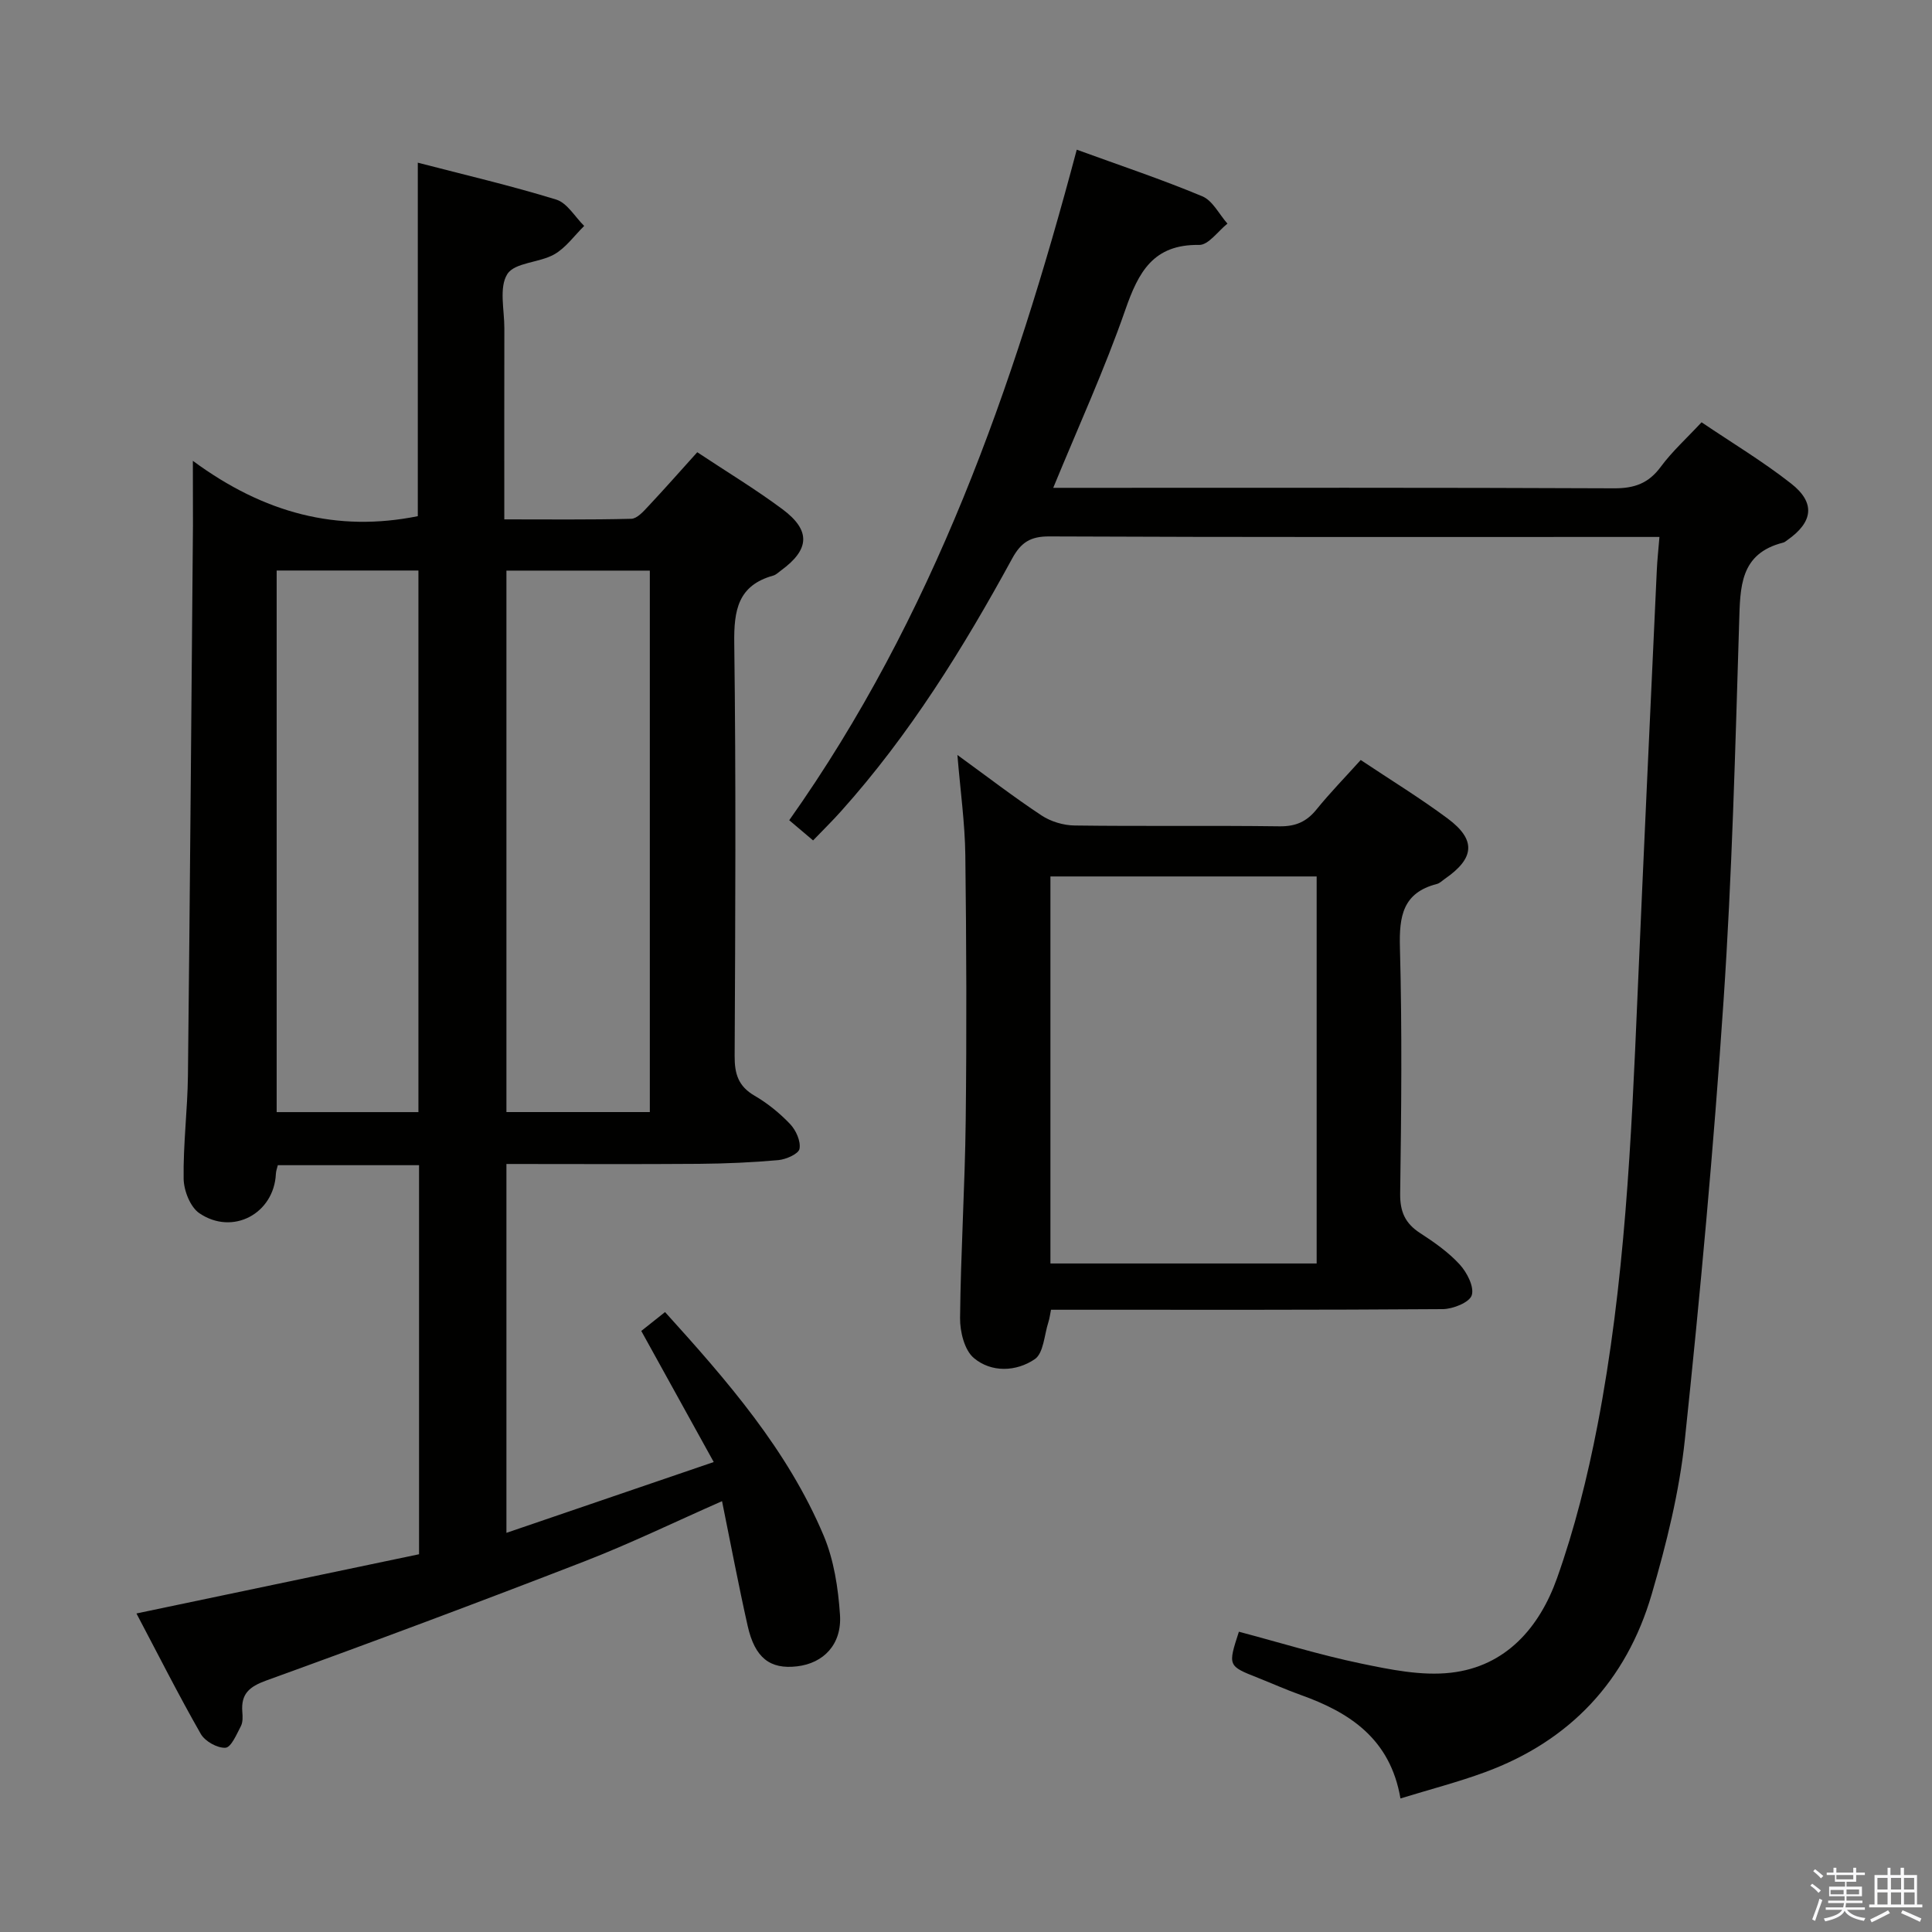 <svg enable-background="new 0 0 400 400" viewBox="0 0 400 400" xmlns="http://www.w3.org/2000/svg"><rect x="0" y="0" width="400" height="400" fill="#808080" stroke="none"/><path d="m374.8 390.4.4-.4c.7.5 1.3 1 1.8 1.4l-.5.5c-.5-.6-1.1-1.1-1.7-1.5zm1 7.3-.6-.3c.5-1.4 1.1-2.8 1.5-4.3.2.1.4.2.6.3-.5 1.3-1 2.8-1.5 4.3zm-.4-10.3.4-.4c.4.3 1 .8 1.7 1.4l-.5.5c-.4-.5-1-1-1.6-1.5zm2.5.3h1.7v-1h.6v1h3.5v-1h.6v1h1.8v.5h-1.8v1.4h-2v1h3.2v2h-3.2v.9h3.3v.5h-3.4c0 .3-.1.6-.1.9h4v.5h-3.7c.7.9 1.9 1.5 3.8 1.7-.1.2-.2.4-.3.6-2.1-.4-3.5-1.1-4-2.1-.4 1-1.8 1.7-4 2.2-.1-.2-.2-.4-.3-.6 2.1-.4 3.4-1 3.8-1.8h-3.4v-.5h3.6c.1-.3.1-.6.2-.9h-3.3v-.5h3.4c0-.3 0-.6 0-.9h-3.2v-2h3.3v-1h-2.1v-1.4h-1.7v-.5zm1.1 3.5v1h2.7c0-.3 0-.4 0-.4 0-.1 0-.2 0-.2 0-.1 0-.2 0-.3h-2.7zm1.2-3v.9h3.5v-.9zm4.7 3h-2.6v.6.4h2.6z" fill="#fafafb"/><path d="m393.6 386.7h.6v1.5h2.7v6.1h1.1v.6h-11v-.6h1.1v-6.1h2.7v-1.5h.6v1.5h2.1v-1.5zm-2.7 8.8.4.6c-1.2.6-2.5 1.3-3.8 1.9-.1-.2-.2-.4-.3-.6 1.2-.6 2.5-1.2 3.7-1.9zm-2.2-6.7v2.4h2.1v-2.4zm0 3v2.5h2.1v-2.5zm2.8-3v2.4h2.1v-2.4zm0 3v2.5h2.1v-2.5zm6 6.1c-1.4-.7-2.7-1.3-3.9-1.8l.3-.6c1.5.6 2.7 1.2 3.9 1.7zm-1.2-9.1h-2.1v2.4h2.1zm-2.1 3v2.5h2.2v-2.5z" fill="#fafafb"/><g fill="#010100"><path d="m39.93 95.41c14.79 10.91 29.92 14.81 46.57 11.46 0-24.07 0-48.29 0-73.19 9.61 2.5 19.24 4.74 28.66 7.64 2.27.7 3.88 3.58 5.79 5.46-2.04 2-3.79 4.51-6.19 5.88-3.1 1.76-8.18 1.66-9.72 4.08-1.76 2.76-.61 7.4-.62 11.23-.03 12.96-.01 25.92-.01 39.56 9.1 0 17.7.1 26.29-.12 1.19-.03 2.49-1.49 3.47-2.54 3.4-3.62 6.68-7.35 10.19-11.24 6.07 4.03 12.05 7.64 17.63 11.79 5.91 4.4 5.66 8.33-.25 12.66-.54.39-1.05.92-1.65 1.09-7.32 2.04-8.16 7.18-8.07 14 .37 28.49.22 56.98.08 85.47-.02 3.7.76 6.26 4.12 8.21 2.7 1.57 5.23 3.63 7.38 5.89 1.2 1.27 2.22 3.54 1.93 5.11-.19 1.05-2.78 2.19-4.38 2.34-5.45.49-10.94.72-16.41.77-13.15.1-26.31.03-39.89.03v76.37c14.08-4.81 27.92-9.54 42.92-14.66-5.21-9.42-9.99-18.06-15-27.14 1.36-1.08 3.01-2.4 4.92-3.91 12.89 14.24 25.37 28.55 32.84 46.28 2.13 5.06 3.01 10.86 3.38 16.4.41 6.13-3.41 10.04-8.91 10.67-5.56.65-8.71-1.74-10.2-8.36-1.89-8.39-3.48-16.84-5.31-25.84-9.83 4.33-19.06 8.81-28.58 12.5-21.82 8.46-43.75 16.66-65.75 24.62-3.57 1.29-5.29 2.78-4.99 6.51.08.98.13 2.13-.3 2.95-.88 1.68-2.01 4.39-3.18 4.47-1.68.11-4.25-1.33-5.12-2.86-4.59-8.03-8.76-16.3-13.32-24.94 19.94-4.18 39.16-8.2 58.51-12.26 0-27.13 0-53.71 0-80.55-9.78 0-19.37 0-29.24 0-.14.58-.37 1.17-.4 1.77-.37 8.23-8.92 12.88-15.85 8.17-1.88-1.28-3.21-4.67-3.25-7.12-.11-7.13.81-14.28.89-21.42.42-37.97.71-75.93 1.04-113.9.01-3.78-.02-7.59-.02-13.33zm64.92 22.73v112.1h29.69c0-37.57 0-74.79 0-112.1-10.03 0-19.68 0-29.69 0zm-47.57-.02v112.13h29.35c0-37.56 0-74.79 0-112.13-9.85 0-19.33 0-29.35 0z"/><path d="m343.57 111.17c-2.53 0-4.18 0-5.83 0-40.16 0-80.33.07-120.49-.11-3.9-.02-5.86 1.23-7.68 4.56-10.14 18.58-21.26 36.53-35.47 52.37-1.77 1.98-3.67 3.84-5.76 6.01-1.67-1.41-3.15-2.66-4.94-4.18 29.81-42.1 46.45-89.6 59.53-138.83 8.98 3.27 17.61 6.15 25.99 9.65 2.15.9 3.49 3.72 5.21 5.66-1.95 1.55-3.93 4.44-5.85 4.41-9.52-.16-12.58 5.63-15.3 13.45-4.29 12.33-9.75 24.26-14.92 36.84h5.61c36.83 0 73.66-.07 110.49.1 4.24.02 7.16-1.03 9.69-4.46 2.35-3.18 5.34-5.88 8.44-9.21 6.32 4.27 12.73 8.12 18.56 12.7 5.08 3.99 4.52 7.97-.81 11.7-.27.19-.54.44-.85.51-9.02 2.28-8.89 9.23-9.12 16.61-.8 26.1-1.47 52.23-3.23 78.27-2.04 30.33-4.82 60.63-8.01 90.86-1.14 10.81-3.82 21.58-6.88 32.05-5.24 17.88-16.9 30.32-34.51 36.79-5.55 2.04-11.3 3.53-17.49 5.43-2.11-12.35-10.49-17.81-20.71-21.45-2.97-1.06-5.86-2.36-8.79-3.52-6.24-2.47-6.25-2.47-3.95-9.55 8.38 2.22 16.72 4.8 25.22 6.57 6.11 1.27 12.57 2.61 18.65 1.92 11.42-1.29 18.37-9.4 21.98-19.53 3.65-10.26 6.32-20.97 8.39-31.68 5.66-29.29 7.01-59.03 8.28-88.76 1.26-29.41 2.65-58.81 4-88.22.09-2.08.32-4.17.55-6.96z"/><path d="m198.22 156.31c6.12 4.44 11.63 8.69 17.42 12.52 1.92 1.27 4.53 2.05 6.83 2.08 14.15.19 28.3-.02 42.45.17 3.33.04 5.59-.95 7.64-3.48 2.8-3.46 5.93-6.66 9.16-10.25 6.22 4.15 12.31 7.88 18.01 12.12 5.93 4.41 5.59 8.22-.58 12.48-.55.38-1.06.92-1.67 1.07-7.04 1.81-7.82 6.67-7.64 13.14.46 16.97.29 33.96.05 50.94-.05 3.79 1.04 6.2 4.15 8.21 2.92 1.89 5.85 3.95 8.18 6.49 1.51 1.65 3.04 4.64 2.49 6.37-.47 1.48-3.88 2.85-6 2.87-25.64.19-51.28.13-76.92.13-1.31 0-2.62 0-4.19 0-.21 1.04-.3 1.82-.54 2.56-.86 2.65-.99 6.43-2.83 7.68-3.82 2.59-8.96 2.82-12.61-.25-1.94-1.63-2.88-5.46-2.85-8.28.14-13.63 1.01-27.25 1.17-40.88.21-18.31.15-36.63-.08-54.94-.08-6.58-1.01-13.16-1.64-20.75zm19.26 25.15v80.13h55.12c0-26.88 0-53.41 0-80.13-18.54 0-36.76 0-55.12 0z"/></g></svg>